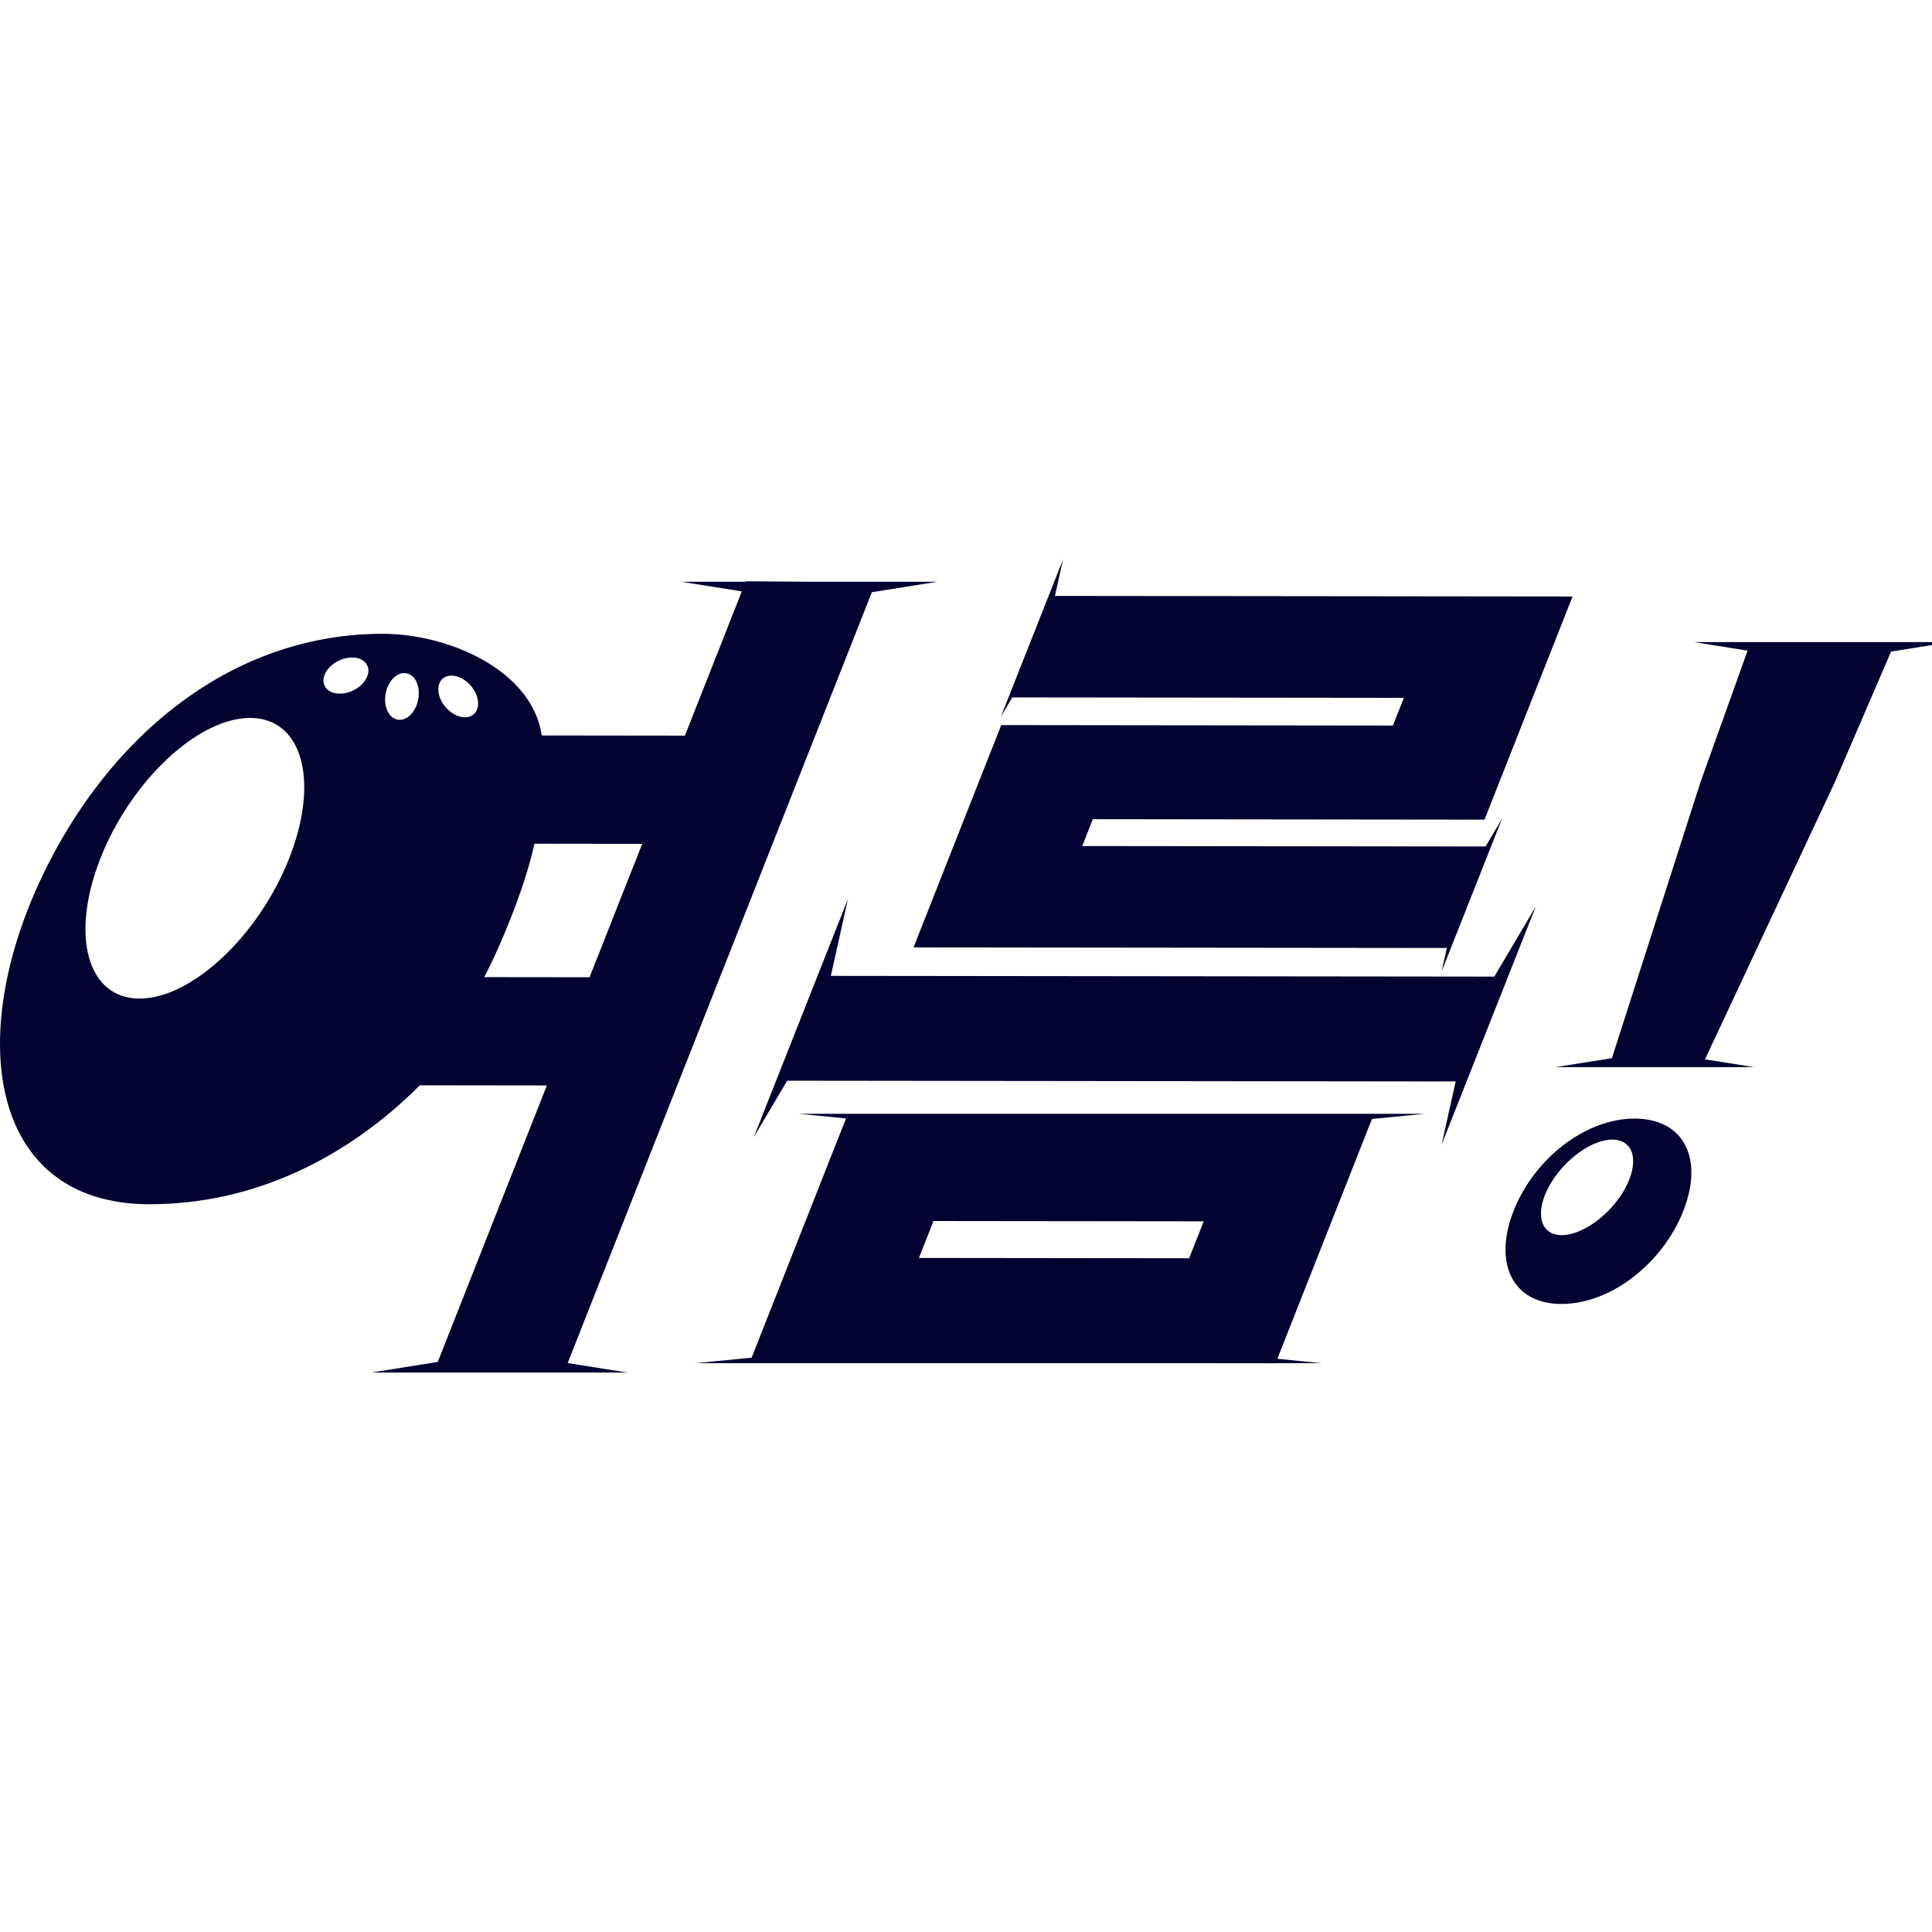 <?xml version="1.0" encoding="utf-8"?>
<!-- Generator: Adobe Illustrator 16.0.0, SVG Export Plug-In . SVG Version: 6.00 Build 0)  -->
<!DOCTYPE svg PUBLIC "-//W3C//DTD SVG 1.1//EN" "http://www.w3.org/Graphics/SVG/1.1/DTD/svg11.dtd">
<svg version="1.1" id="Layer_1" xmlns="http://www.w3.org/2000/svg" xmlns:xlink="http://www.w3.org/1999/xlink" x="0px" y="0px"
	 width="100px" height="100px" viewBox="0 0 100 100" enable-background="new 0 0 100 100" xml:space="preserve">
<g>
	<g>
		<polygon fill="#030332" points="72.662,36.12 72.097,37.554 51.824,37.53 47.284,49.037 74.889,49.068 74.618,50.282 
			77.746,42.373 76.893,43.814 56.018,43.791 56.565,42.401 76.838,42.425 81.395,30.874 54.604,30.844 55.022,28.958 51.807,37.09 
			52.395,36.098 		"/>
	</g>
	<g>
		<polygon fill="#030332" points="87.691,33.236 90.455,33.677 88.017,40.482 83.432,54.771 80.509,55.235 90.791,55.235 
			88.25,54.831 94.968,40.49 97.882,33.724 100.946,33.236 		"/>
	</g>
	<g>
		<polygon fill="#030332" points="79.492,46.918 77.345,50.549 43.005,50.51 43.89,46.53 39.016,58.857 40.744,55.938 
			75.345,55.977 74.618,59.245 		"/>
	</g>
	<g>
		<path fill="#030332" d="M73.742,57.65H41.347l2.443,0.24l-4.886,12.382l-2.89,0.285h25.611l4.4,0.005l0.001-0.005h2.383
			l-2.293-0.227l4.897-12.412L73.742,57.65z M48.317,63.2l13.986,0.016l-0.753,1.911l-13.986-0.016L48.317,63.2z"/>
	</g>
	<g>
		<path fill="#030332" d="M48.523,30.112h-6.633l-3.288-0.025l-0.01,0.025h-3.324l3.128,0.497l-2.946,7.468l-7.409-0.009
			c-0.496-3.389-4.828-5.263-8.241-5.263c-7.407,0-13.626,4.774-17.241,11.792c-4.489,8.714-3.26,17.735,5.182,17.735
			c5.343,0,10.176-2.343,13.99-6.157l6.574,0.008l-5.646,14.311l-3.444,0.548H32.47l-3.087-0.491l15.744-39.898L48.523,30.112z
			 M14.968,44.429c-1.583,4.012-5.052,7.261-7.749,7.257c-2.696-0.003-3.599-3.257-2.017-7.268c1.583-4.012,5.052-7.262,7.749-7.258
			C15.648,37.163,16.551,40.417,14.968,44.429z M18.275,35.741c-0.608,0.291-1.268,0.182-1.472-0.245
			c-0.204-0.427,0.124-1.009,0.732-1.301c0.608-0.291,1.268-0.182,1.472,0.245C19.212,34.867,18.884,35.449,18.275,35.741z
			 M21.646,36.214c-0.13,0.662-0.613,1.124-1.077,1.032c-0.464-0.092-0.734-0.702-0.604-1.364c0.131-0.662,0.613-1.124,1.078-1.032
			C21.506,34.94,21.777,35.552,21.646,36.214z M24.521,36.968c-0.356,0.312-1.005,0.151-1.449-0.356
			c-0.444-0.509-0.515-1.173-0.159-1.484c0.356-0.311,1.005-0.151,1.449,0.357C24.806,35.992,24.877,36.657,24.521,36.968z
			 M30.516,50.582l-5.453-0.006c0.519-0.999,0.938-1.954,1.366-3.039c0.531-1.347,0.979-2.692,1.233-3.865l5.578,0.007
			L30.516,50.582z"/>
	</g>
	<g>
		<path fill="#030332" d="M84.601,57.898c-2.539-0.003-5.193,2.079-6.256,4.771s-0.07,4.822,2.469,4.824
			c2.581,0.004,5.252-2.122,6.314-4.814S87.182,57.901,84.601,57.898z M83.931,61.821c-0.875,1.35-2.384,2.282-3.37,2.082
			c-0.985-0.2-1.075-1.457-0.2-2.807c0.875-1.351,2.383-2.283,3.369-2.083C84.715,59.214,84.805,60.471,83.931,61.821z"/>
	</g>
</g>
</svg>
